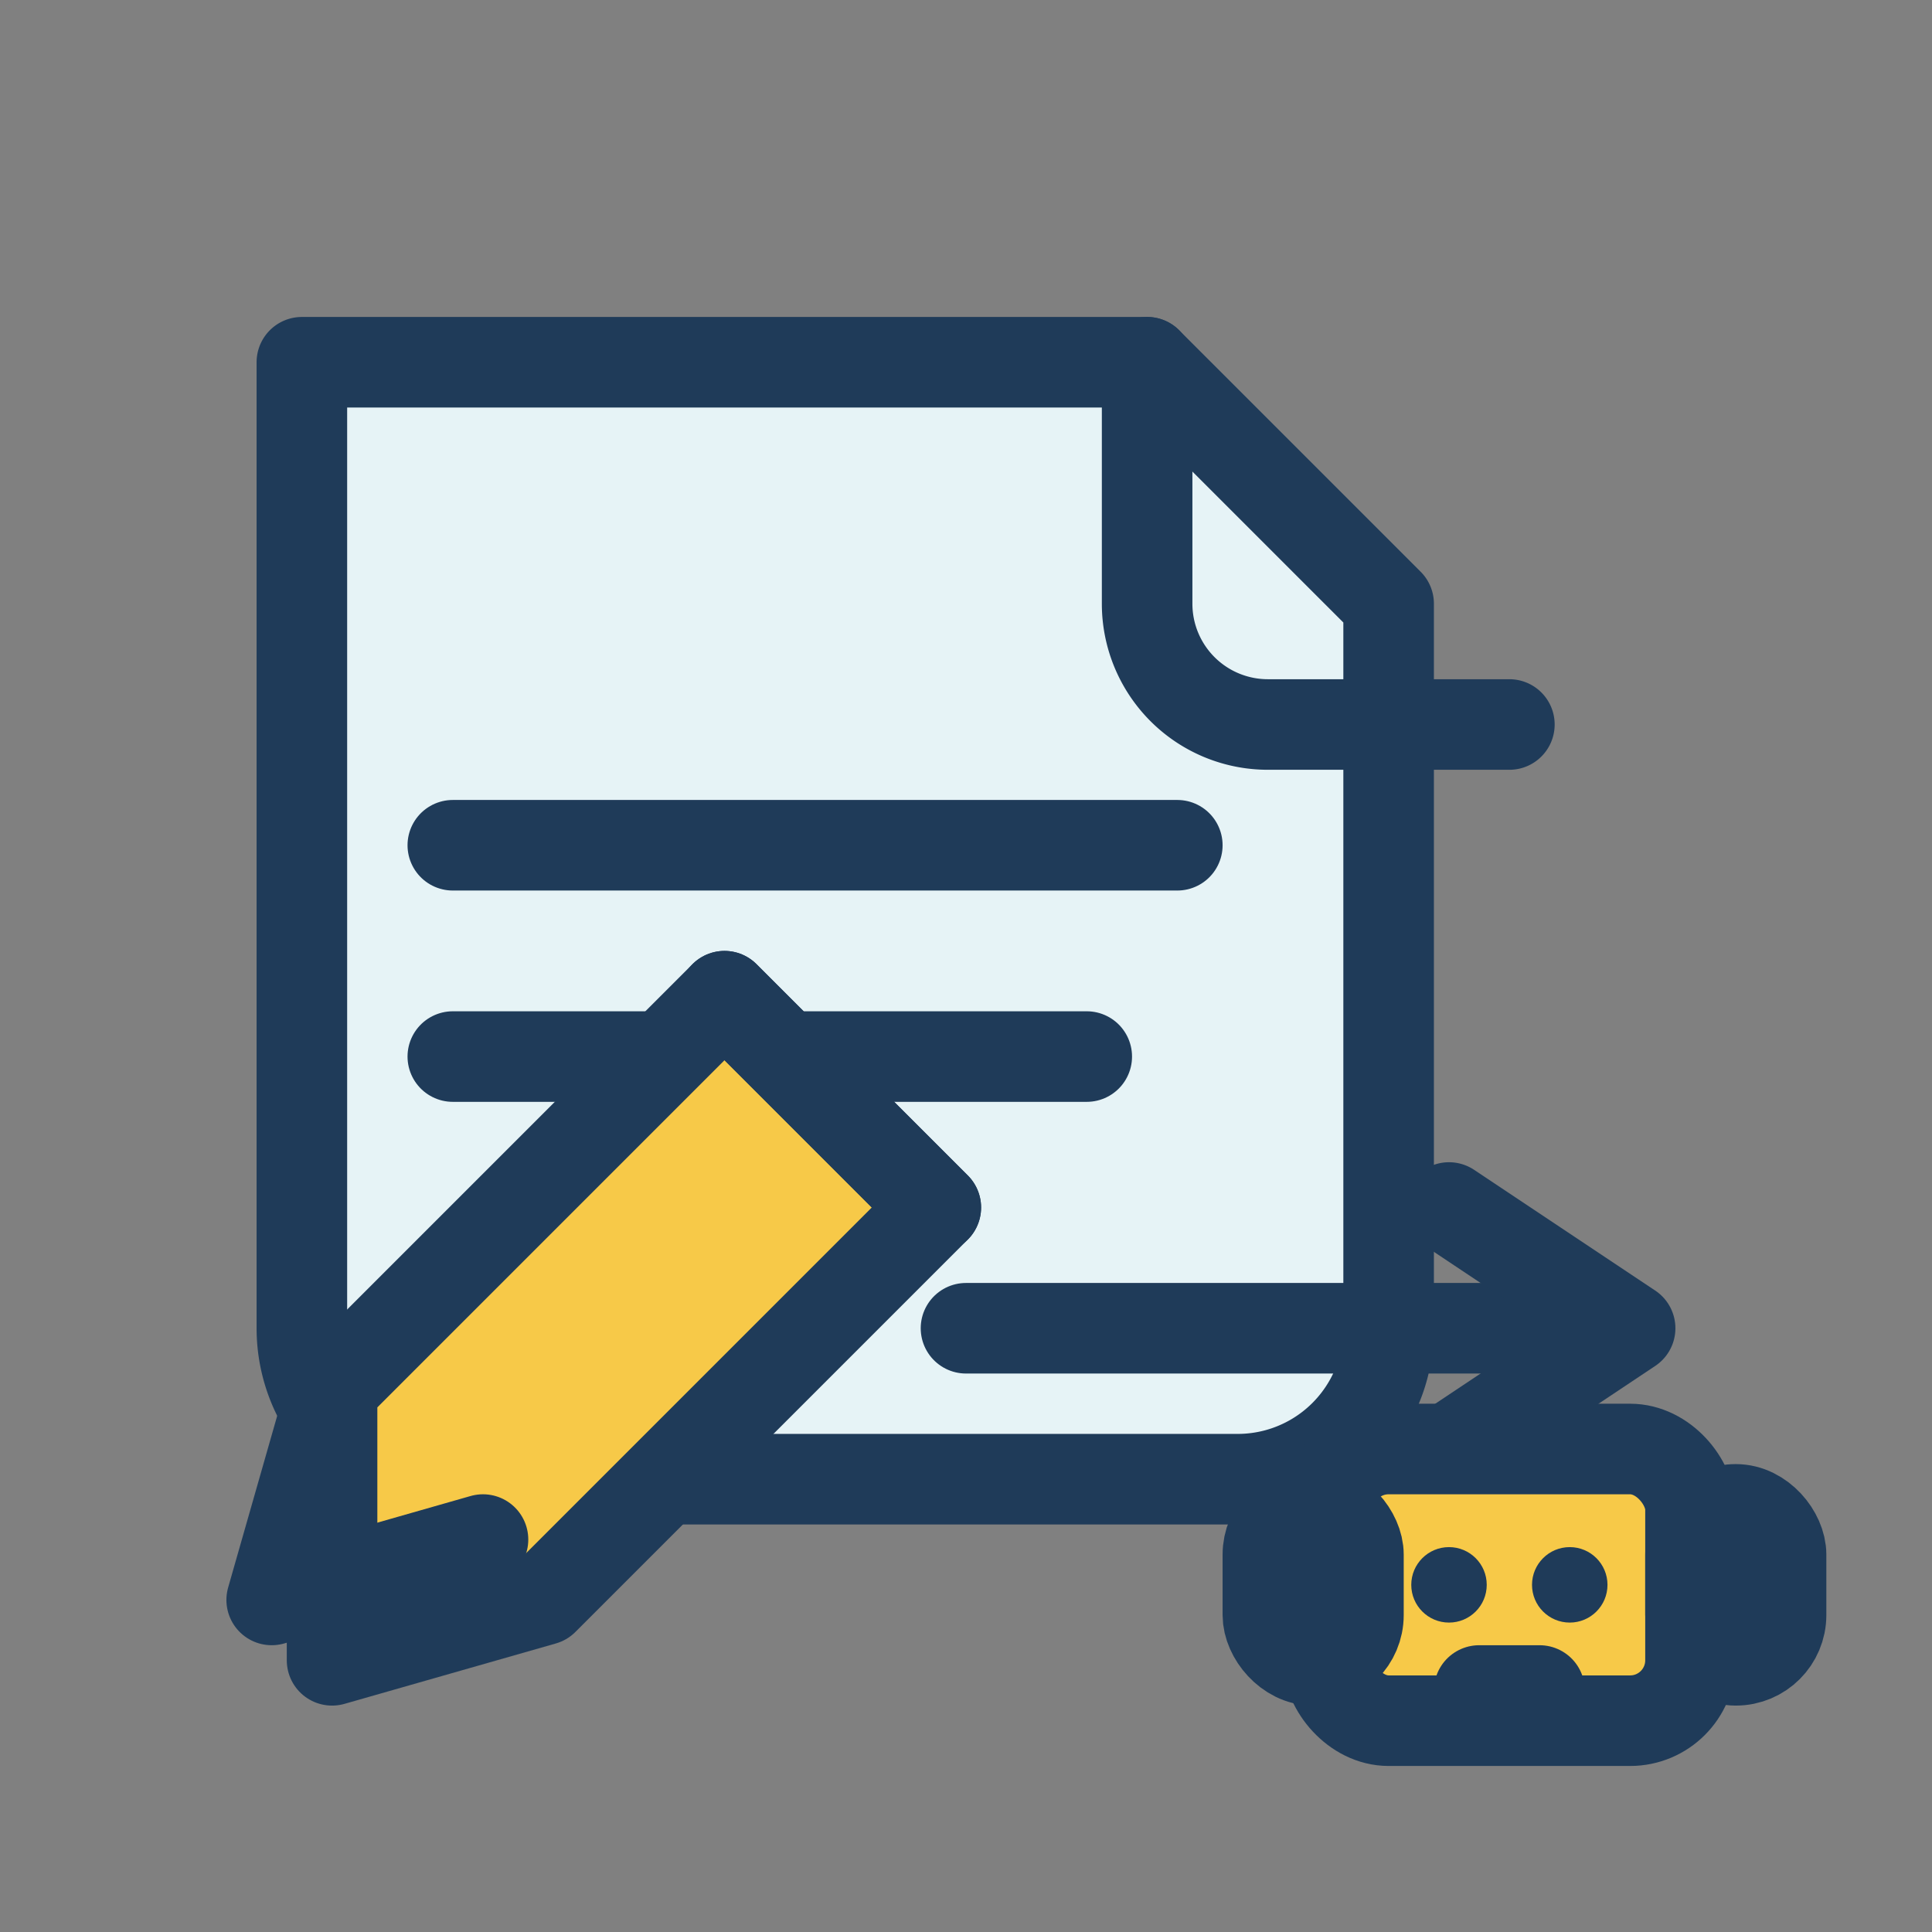 <svg xmlns="http://www.w3.org/2000/svg" width="512" height="512" viewBox="0 0 128 128">
  <rect x="0" y="0" width="128" height="128" fill="#808080" stroke="none"/>
  <g fill="none" stroke="#1F3B59" stroke-width="6" stroke-linecap="round" stroke-linejoin="round">
    <!-- paper -->
    <path d="M20 24h56l16 16v48a10 10 0 0 1-10 10H30a10 10 0 0 1-10-10V24z" fill="#E6F3F6"/>
    <path d="M76 24v16a8 8 0 0 0 8 8h16" />
    <line x1="30" y1="56" x2="78" y2="56" />
    <line x1="30" y1="70" x2="72" y2="70" />
    <!-- pencil -->
    <path d="M22 92l26-26 14 14-26 26-14 4z" fill="#F7C948" />
    <path d="M62 80l-14-14" />
    <path d="M22 92l-4 14 14-4" />
    <!-- arrow to robot -->
    <line x1="64" y1="88" x2="106" y2="88" />
    <polyline points="96,80 108,88 96,96" />
    <!-- small robot head -->
    <rect x="88" y="96" width="24" height="18" rx="4" fill="#F7C948" />
    <rect x="84" y="100" width="6" height="10" rx="3" fill="#4FB3BF" />
    <rect x="112" y="100" width="6" height="10" rx="3" fill="#4FB3BF" />
    <circle cx="96" cy="105" r="2.5" fill="#1F3B59" stroke="none" />
    <circle cx="104" cy="105" r="2.5" fill="#1F3B59" stroke="none" />
    <line x1="98" y1="112" x2="102" y2="112" />
  </g>
</svg>